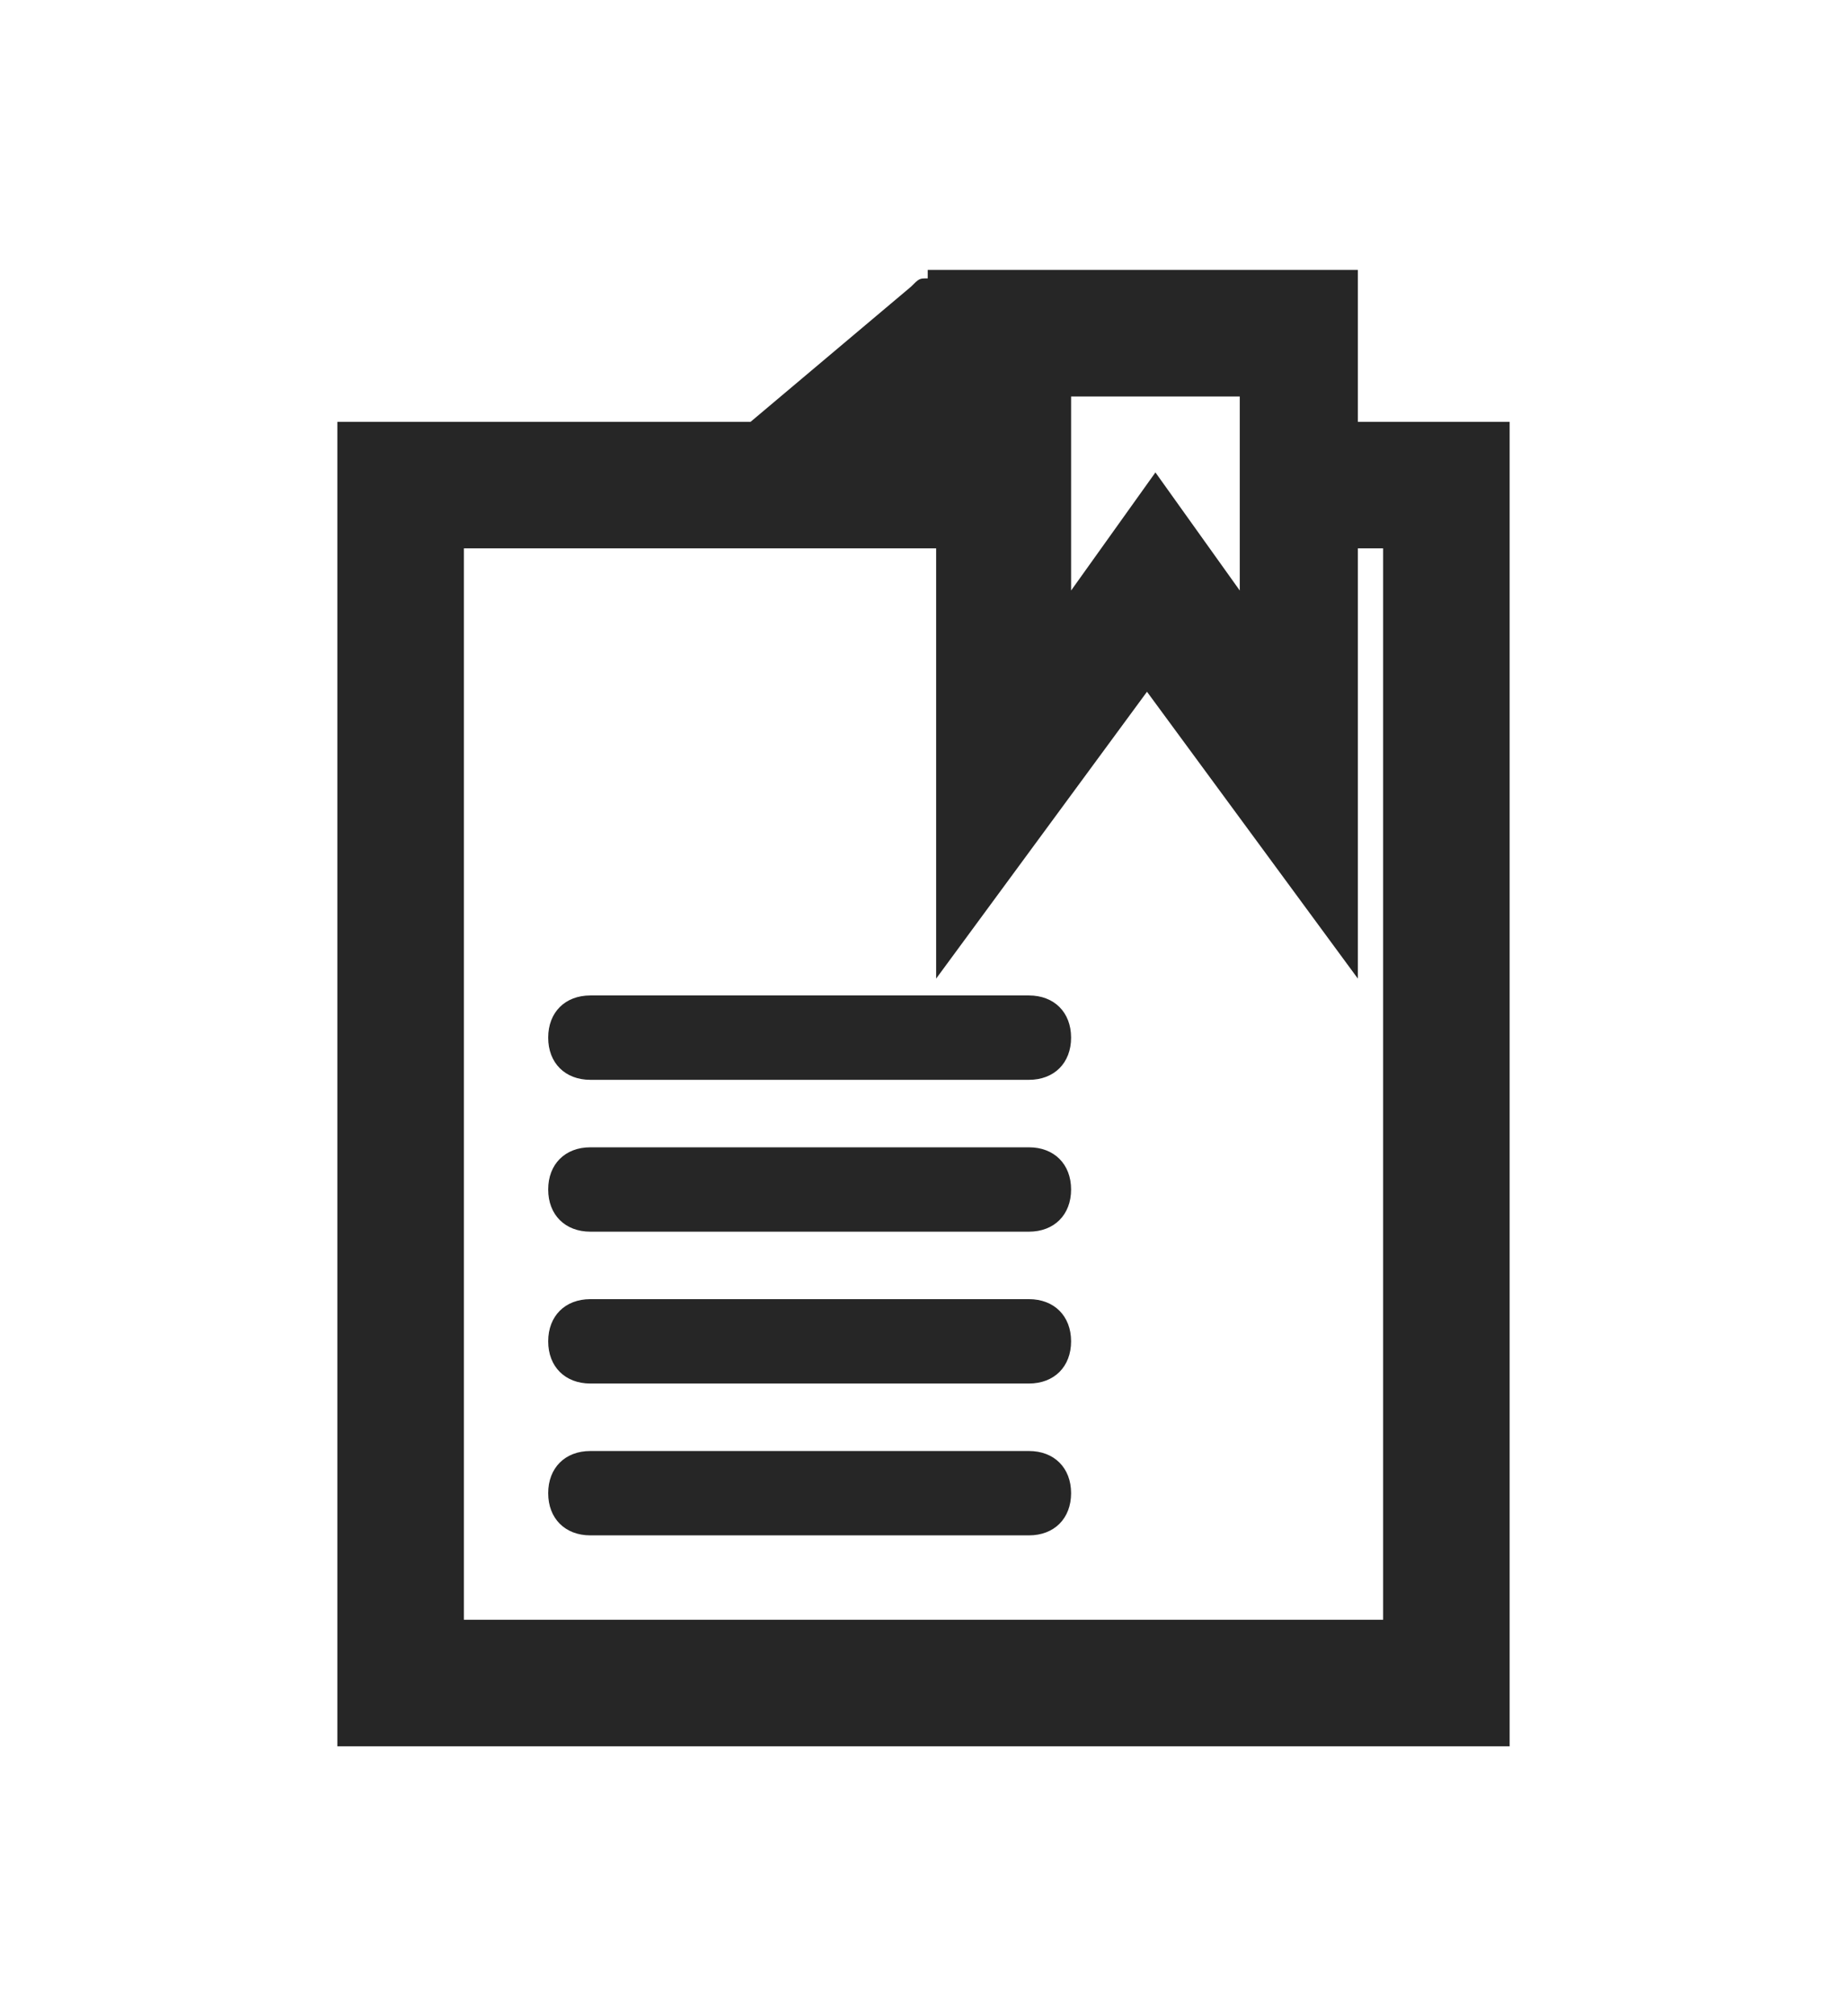 <?xml version="1.0" encoding="utf-8"?>
<!-- Generator: Adobe Illustrator 24.3.0, SVG Export Plug-In . SVG Version: 6.00 Build 0)  -->
<svg version="1.1" id="Layer_1" xmlns="http://www.w3.org/2000/svg" x="0px" y="0px"
     viewBox="0 0 21.9 23.9" style="enable-background:new 0 0 21.9 23.9;" xml:space="preserve">
<style type="text/css">
	.st0{fill:#262626;}
</style>
<g>
	<path class="st0" d="M16.1,5V3.2h-5.1v0.1c-0.1,0-0.1,0-0.2,0.1L8.9,5H4v15.7h13.9V5H16.1z M12.6,4.7h2.1V5v0.8V7l-1-1.4l-1,1.4
		V5.7V5V4.7z M16.4,19.2H5.5V6.5h5.6v5.1l2.5-3.4l2.5,3.4V6.5h0.3V19.2z"/>
	<g>
		<path class="st0" d="M12.2,12.8H7c-0.3,0-0.5-0.2-0.5-0.5s0.2-0.5,0.5-0.5h5.2c0.3,0,0.5,0.2,0.5,0.5S12.5,12.8,12.2,12.8z"/>
	</g>
	<g>
		<path class="st0" d="M12.2,14.6H7c-0.3,0-0.5-0.2-0.5-0.5s0.2-0.5,0.5-0.5h5.2c0.3,0,0.5,0.2,0.5,0.5S12.5,14.6,12.2,14.6z"/>
	</g>
	<g>
		<path class="st0" d="M12.2,16.4H7c-0.3,0-0.5-0.2-0.5-0.5s0.2-0.5,0.5-0.5h5.2c0.3,0,0.5,0.2,0.5,0.5S12.5,16.4,12.2,16.4z"/>
	</g>
	<g>
		<path class="st0" d="M12.2,18.2H7c-0.3,0-0.5-0.2-0.5-0.5s0.2-0.5,0.5-0.5h5.2c0.3,0,0.5,0.2,0.5,0.5S12.5,18.2,12.2,18.2z"/>
	</g>
</g>
</svg>
